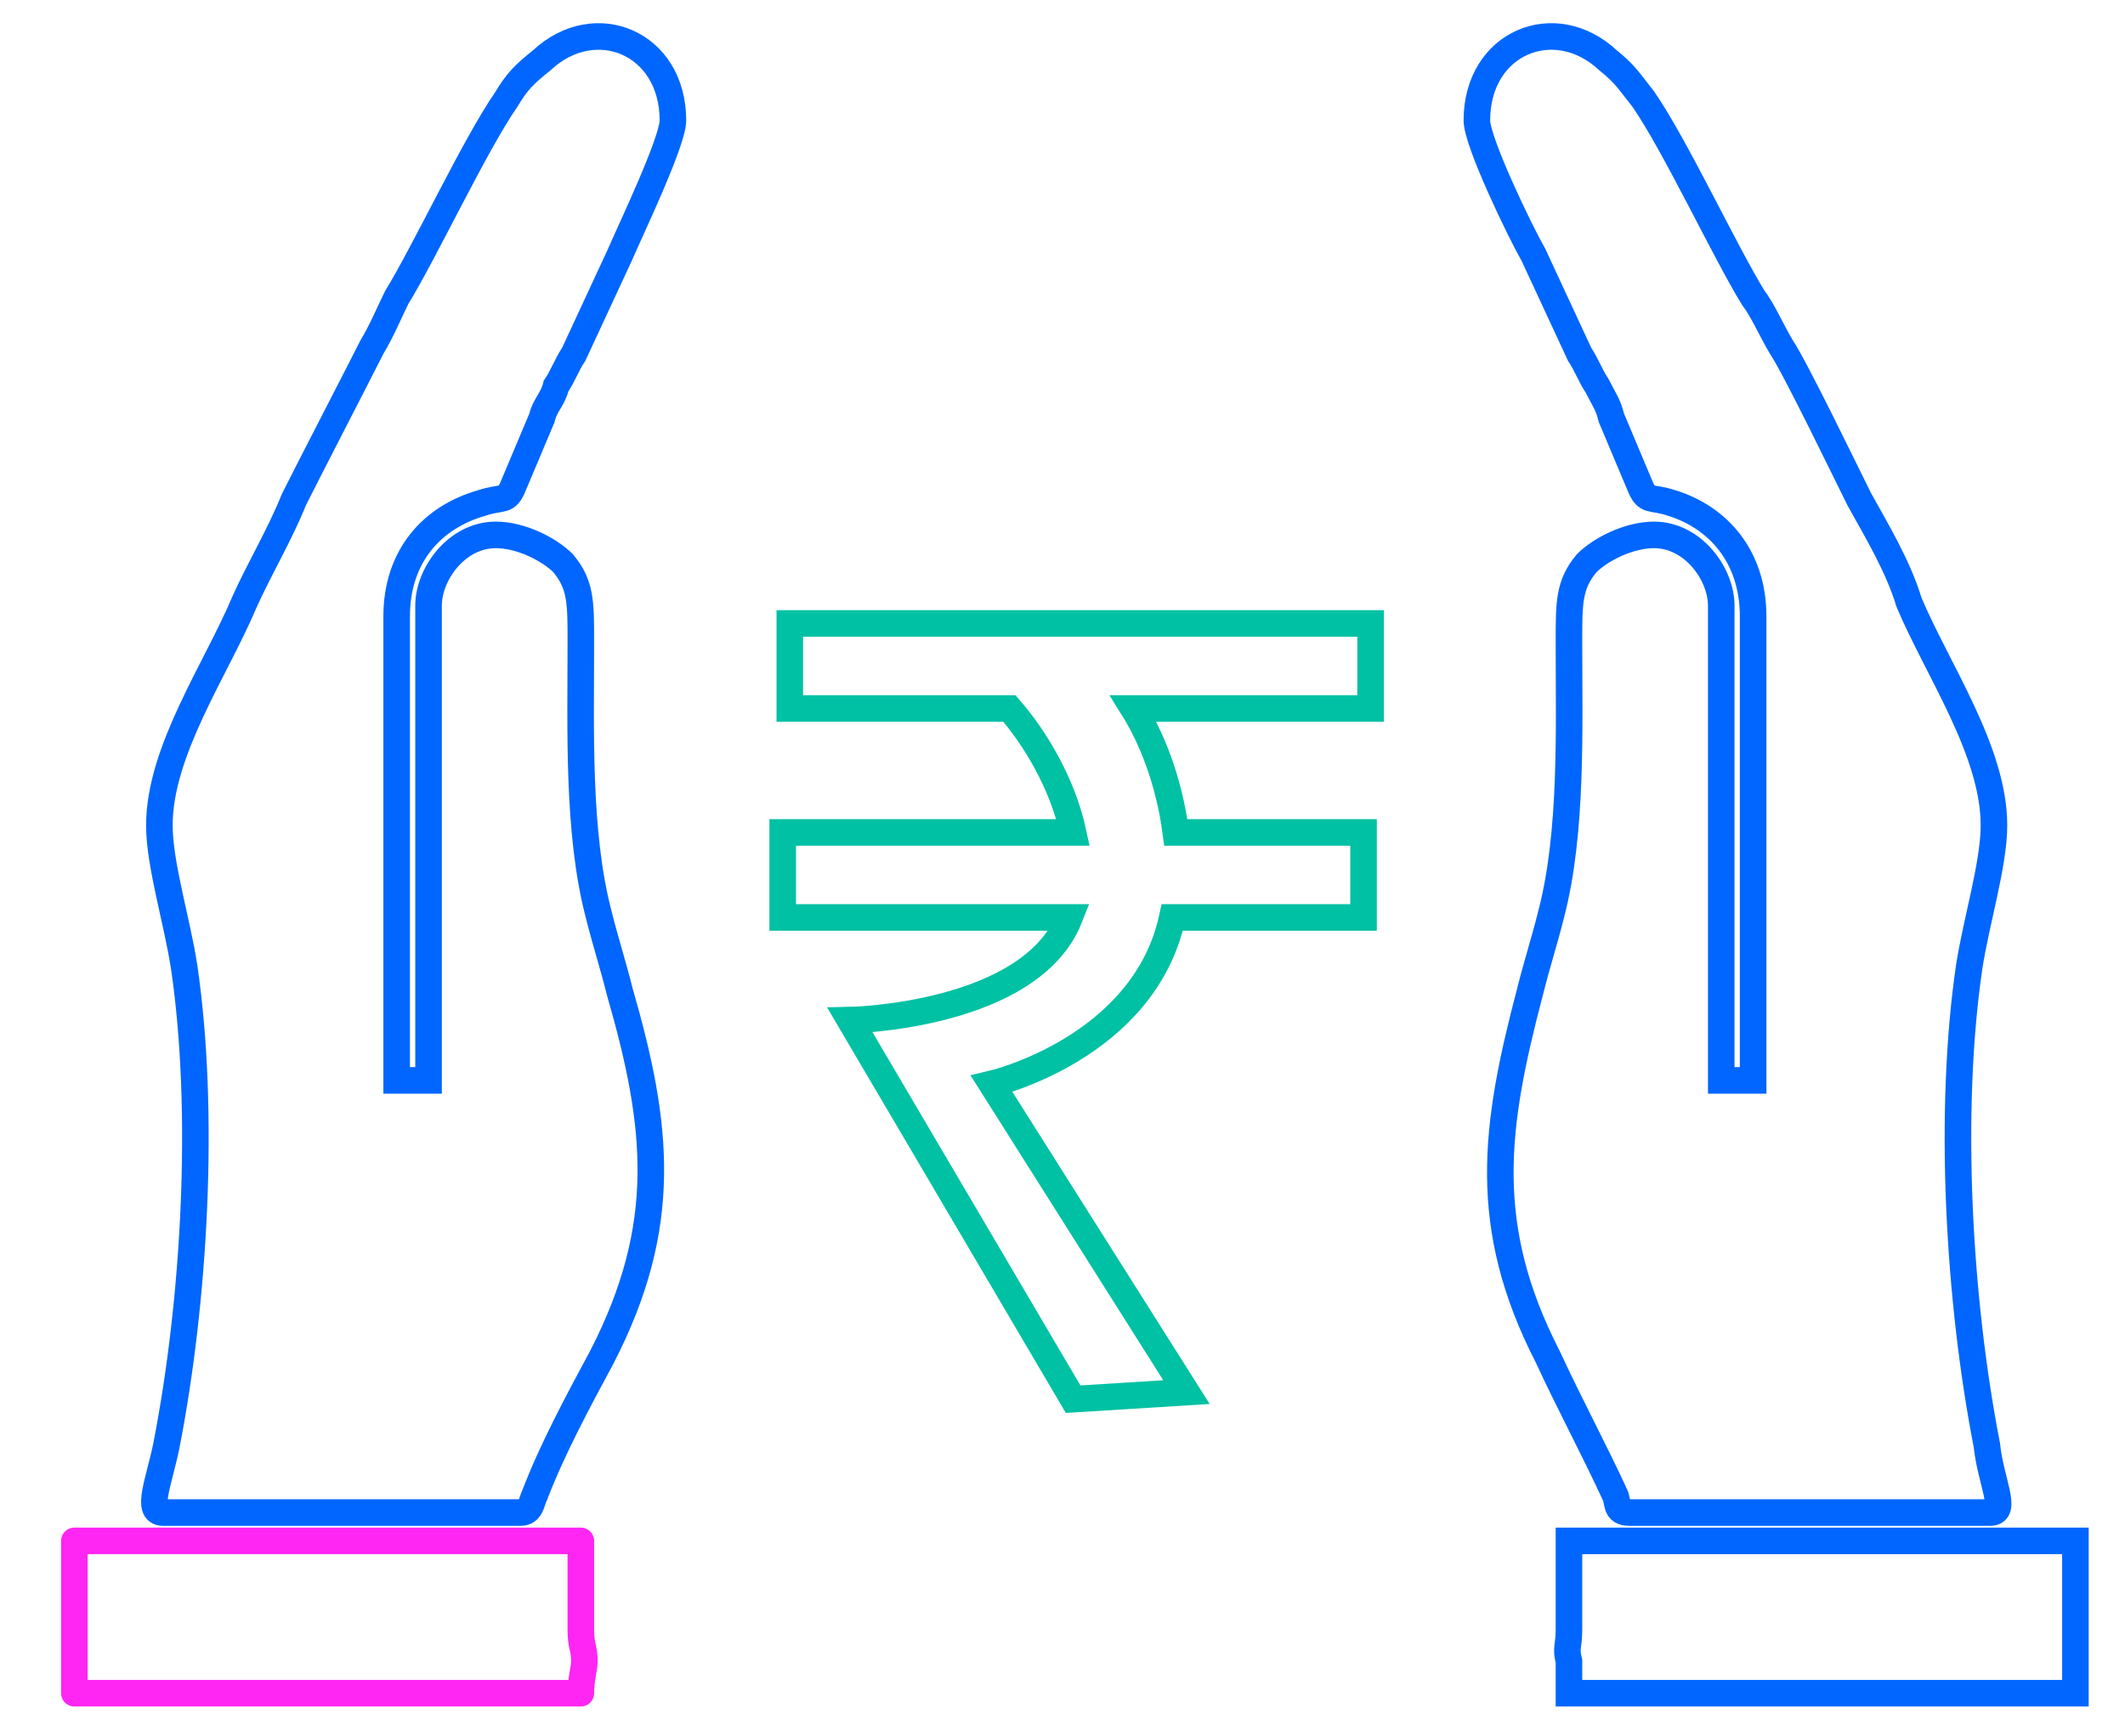 <?xml version="1.0" encoding="utf-8"?>
<!-- Generator: Adobe Illustrator 23.0.1, SVG Export Plug-In . SVG Version: 6.00 Build 0)  -->
<svg version="1.1" id="Layer_1" xmlns="http://www.w3.org/2000/svg" xmlns:xlink="http://www.w3.org/1999/xlink" x="0px" y="0px"
	 viewBox="0 0 60 49" style="enable-background:new 0 0 60 49;" xml:space="preserve">
<style type="text/css">
	.st0{fill:none;stroke:#0066FF;stroke-width:0.75;stroke-miterlimit:10;}
	.st1{fill:none;stroke:#FF25F3;stroke-width:0.75;stroke-linecap:round;stroke-linejoin:round;stroke-miterlimit:10;}
	.st2{fill:none;stroke:#00C1A3;stroke-width:0.75;stroke-miterlimit:10;}
	.st3{fill-rule:evenodd;clip-rule:evenodd;fill:none;stroke:#0066FF;stroke-width:0.75;stroke-miterlimit:10;}
	.st4{fill:none;stroke:#FF25F3;stroke-width:0.75;stroke-linejoin:round;stroke-miterlimit:10;}
	.st5{fill:none;stroke:#FF25F3;stroke-width:0.75;stroke-miterlimit:10;}
	
		.st6{fill-rule:evenodd;clip-rule:evenodd;fill:none;stroke:#FF25F3;stroke-width:0.75;stroke-linejoin:round;stroke-miterlimit:10;}
	.st7{fill-rule:evenodd;clip-rule:evenodd;fill:none;stroke:#00C1A3;stroke-width:0.75;stroke-miterlimit:10;}
	
		.st8{fill-rule:evenodd;clip-rule:evenodd;fill:none;stroke:#FF25F3;stroke-width:0.75;stroke-linecap:round;stroke-linejoin:round;stroke-miterlimit:10;}
</style>
<g>
	<path class="st3" d="M49.5,17.4v13.1h-0.9V17.1c0-0.9-0.8-2-1.9-2c-0.7,0-1.5,0.4-1.9,0.8c-0.5,0.6-0.5,1.1-0.5,2.2
		c0,2.5,0.1,5.4-0.5,7.7c-0.2,0.8-0.4,1.4-0.6,2.2c-1,3.8-1.4,6.6,0.5,10.3c0.6,1.3,1.3,2.6,1.9,3.9c0.1,0.2,0,0.5,0.4,0.5h10.2
		c0.5,0,0-0.9-0.1-1.9c-0.8-4.1-1.1-9.4-0.5-13.5c0.2-1.3,0.7-2.9,0.7-4c0-2.1-1.6-4.4-2.4-6.3C53.6,16,53,15,52.5,14.1
		c-0.4-0.8-1.8-3.7-2.2-4.3c-0.3-0.5-0.5-1-0.8-1.4c-0.8-1.3-2.2-4.3-3.1-5.6c-0.4-0.5-0.5-0.7-1-1.1c-1.5-1.4-3.7-0.5-3.7,1.7
		c0,0.6,1.2,3.1,1.6,3.8l1.3,2.8c0.2,0.3,0.3,0.6,0.5,0.9c0.2,0.4,0.3,0.5,0.4,0.9l0.8,1.9c0.2,0.5,0.3,0.3,0.9,0.5
		C48.5,14.6,49.5,15.7,49.5,17.4L49.5,17.4z"/>
	<path class="st3" d="M44.3,47.8h14.3v-4.3H44.3V46c0,0.5-0.1,0.5,0,0.9C44.3,47.1,44.3,47.4,44.3,47.8L44.3,47.8z"/>
	<path class="st3" d="M11.2,17.4v13.1h0.9V17.1c0-0.9,0.8-2,1.9-2c0.7,0,1.5,0.4,1.9,0.8c0.5,0.6,0.5,1.1,0.5,2.2
		c0,2.5-0.1,5.4,0.5,7.7c0.2,0.8,0.4,1.4,0.6,2.2c1.1,3.8,1.4,6.6-0.5,10.3c-0.7,1.3-1.4,2.6-1.9,3.9c-0.1,0.2-0.1,0.5-0.4,0.5H4.6
		c-0.5,0-0.1-0.9,0.1-1.9c0.8-4.1,1.1-9.4,0.5-13.5c-0.2-1.3-0.7-2.9-0.7-4c0-2.1,1.6-4.4,2.4-6.3c0.4-0.9,1-1.9,1.4-2.9
		c0.4-0.8,1.9-3.7,2.2-4.3c0.3-0.5,0.5-1,0.7-1.4c0.8-1.3,2.2-4.3,3.1-5.6c0.3-0.5,0.5-0.7,1-1.1c1.5-1.4,3.7-0.5,3.7,1.7
		c0,0.6-1.2,3.1-1.5,3.8l-1.3,2.8c-0.2,0.3-0.3,0.6-0.5,0.9c-0.1,0.4-0.3,0.5-0.4,0.9l-0.8,1.9c-0.2,0.5-0.3,0.3-0.9,0.5
		C12.2,14.6,11.2,15.7,11.2,17.4L11.2,17.4z"/>
	<path class="st8" d="M16.4,47.8H2.1v-4.3h14.3V46c0,0.5,0.1,0.5,0.1,0.9C16.5,47.1,16.4,47.4,16.4,47.8L16.4,47.8z"/>
	<path class="st7" d="M28.5,20c0.7,0.8,1.5,2.1,1.8,3.5h-8.2v2.4h8.1c-1.1,2.8-6.2,2.9-6.2,2.9l6.3,10.7l3.2-0.2l-5.5-8.7
		c0,0,4.3-1,5.1-4.7h5.4v-2.4h-5.3c-0.2-1.5-0.7-2.7-1.2-3.5h6.7v-2.4H22.3V20H28.5z"/>
</g>
</svg>
